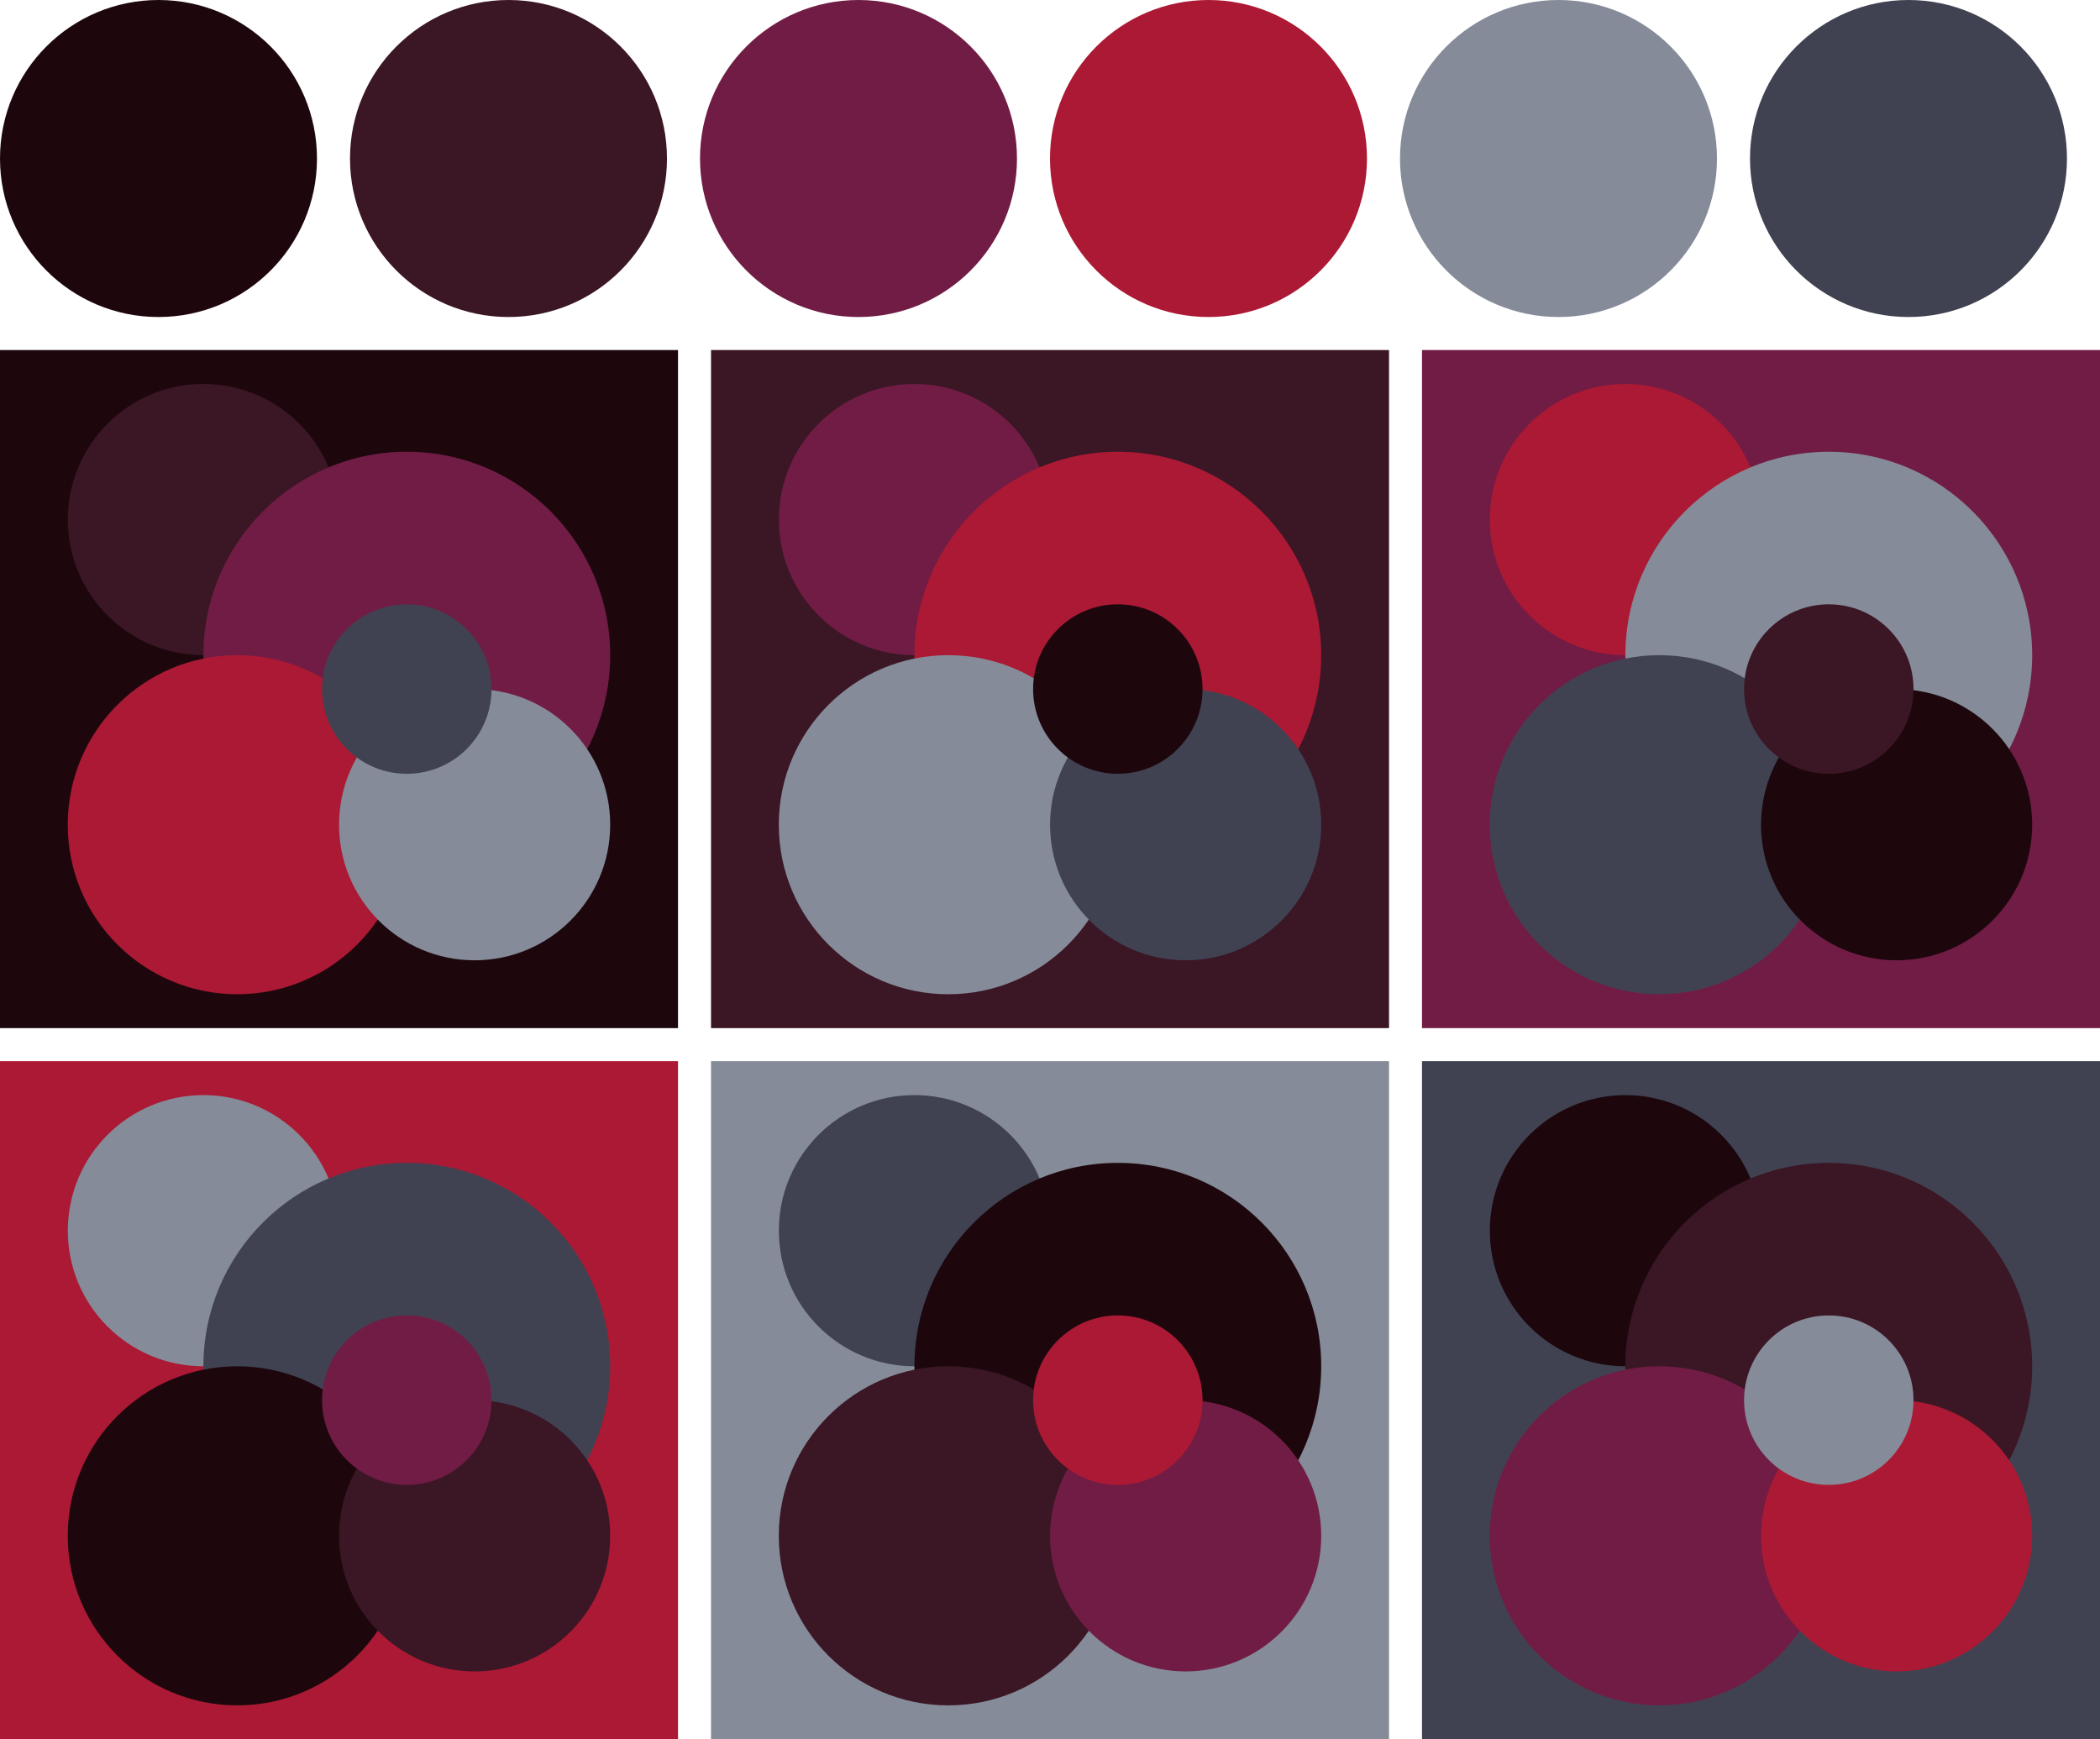 <svg version="1.1" xmlns="http://www.w3.org/2000/svg" xmlns:xlink="http://www.w3.org/1999/xlink" xmlns:inkscape="http://www.inkscape.org/namespaces/inkscape" width="318" height="263.33"><g transform="translate(24 24)"><circle fill="#1d070d" cx="0" cy="0" r="24"/><circle fill="#3b1625" cx="53" cy="0" r="24"/><circle fill="#711c44" cx="106" cy="0" r="24"/><circle fill="#ab1934" cx="159" cy="0" r="24"/><circle fill="#858b98" cx="212" cy="0" r="24"/><circle fill="#404252" cx="265" cy="0" r="24"/></g><g transform="translate(0 53)"><rect fill="#1d070d" x="0" y="0" width="102.67" height="102.67"/><circle fill="#3b1625" cx="30.80" cy="25.67" r="20.53"/><circle fill="#711c44" cx="61.60" cy="46.20" r="30.80"/><circle fill="#ab1934" cx="35.93" cy="71.87" r="25.67"/><circle fill="#858b98" cx="71.87" cy="71.87" r="20.53"/><circle fill="#404252" cx="61.60" cy="51.33" r="12.83"/></g><g transform="translate(107.67 53)"><rect fill="#3b1625" x="0" y="0" width="102.67" height="102.67"/><circle fill="#711c44" cx="30.80" cy="25.67" r="20.53"/><circle fill="#ab1934" cx="61.60" cy="46.20" r="30.80"/><circle fill="#858b98" cx="35.93" cy="71.87" r="25.67"/><circle fill="#404252" cx="71.87" cy="71.87" r="20.53"/><circle fill="#1d070d" cx="61.60" cy="51.33" r="12.83"/></g><g transform="translate(215.33 53)"><rect fill="#711c44" x="0" y="0" width="102.67" height="102.67"/><circle fill="#ab1934" cx="30.80" cy="25.67" r="20.53"/><circle fill="#858b98" cx="61.60" cy="46.20" r="30.80"/><circle fill="#404252" cx="35.93" cy="71.87" r="25.67"/><circle fill="#1d070d" cx="71.87" cy="71.87" r="20.53"/><circle fill="#3b1625" cx="61.60" cy="51.33" r="12.83"/></g><g transform="translate(0 160.67)"><rect fill="#ab1934" x="0" y="0" width="102.67" height="102.67"/><circle fill="#858b98" cx="30.80" cy="25.67" r="20.53"/><circle fill="#404252" cx="61.60" cy="46.20" r="30.80"/><circle fill="#1d070d" cx="35.93" cy="71.87" r="25.67"/><circle fill="#3b1625" cx="71.87" cy="71.87" r="20.53"/><circle fill="#711c44" cx="61.60" cy="51.33" r="12.83"/></g><g transform="translate(107.67 160.67)"><rect fill="#858b98" x="0" y="0" width="102.67" height="102.67"/><circle fill="#404252" cx="30.80" cy="25.67" r="20.53"/><circle fill="#1d070d" cx="61.60" cy="46.20" r="30.80"/><circle fill="#3b1625" cx="35.93" cy="71.87" r="25.67"/><circle fill="#711c44" cx="71.87" cy="71.87" r="20.53"/><circle fill="#ab1934" cx="61.60" cy="51.33" r="12.83"/></g><g transform="translate(215.33 160.67)"><rect fill="#404252" x="0" y="0" width="102.67" height="102.67"/><circle fill="#1d070d" cx="30.80" cy="25.67" r="20.53"/><circle fill="#3b1625" cx="61.60" cy="46.20" r="30.80"/><circle fill="#711c44" cx="35.93" cy="71.87" r="25.67"/><circle fill="#ab1934" cx="71.87" cy="71.87" r="20.53"/><circle fill="#858b98" cx="61.60" cy="51.33" r="12.83"/></g></svg>